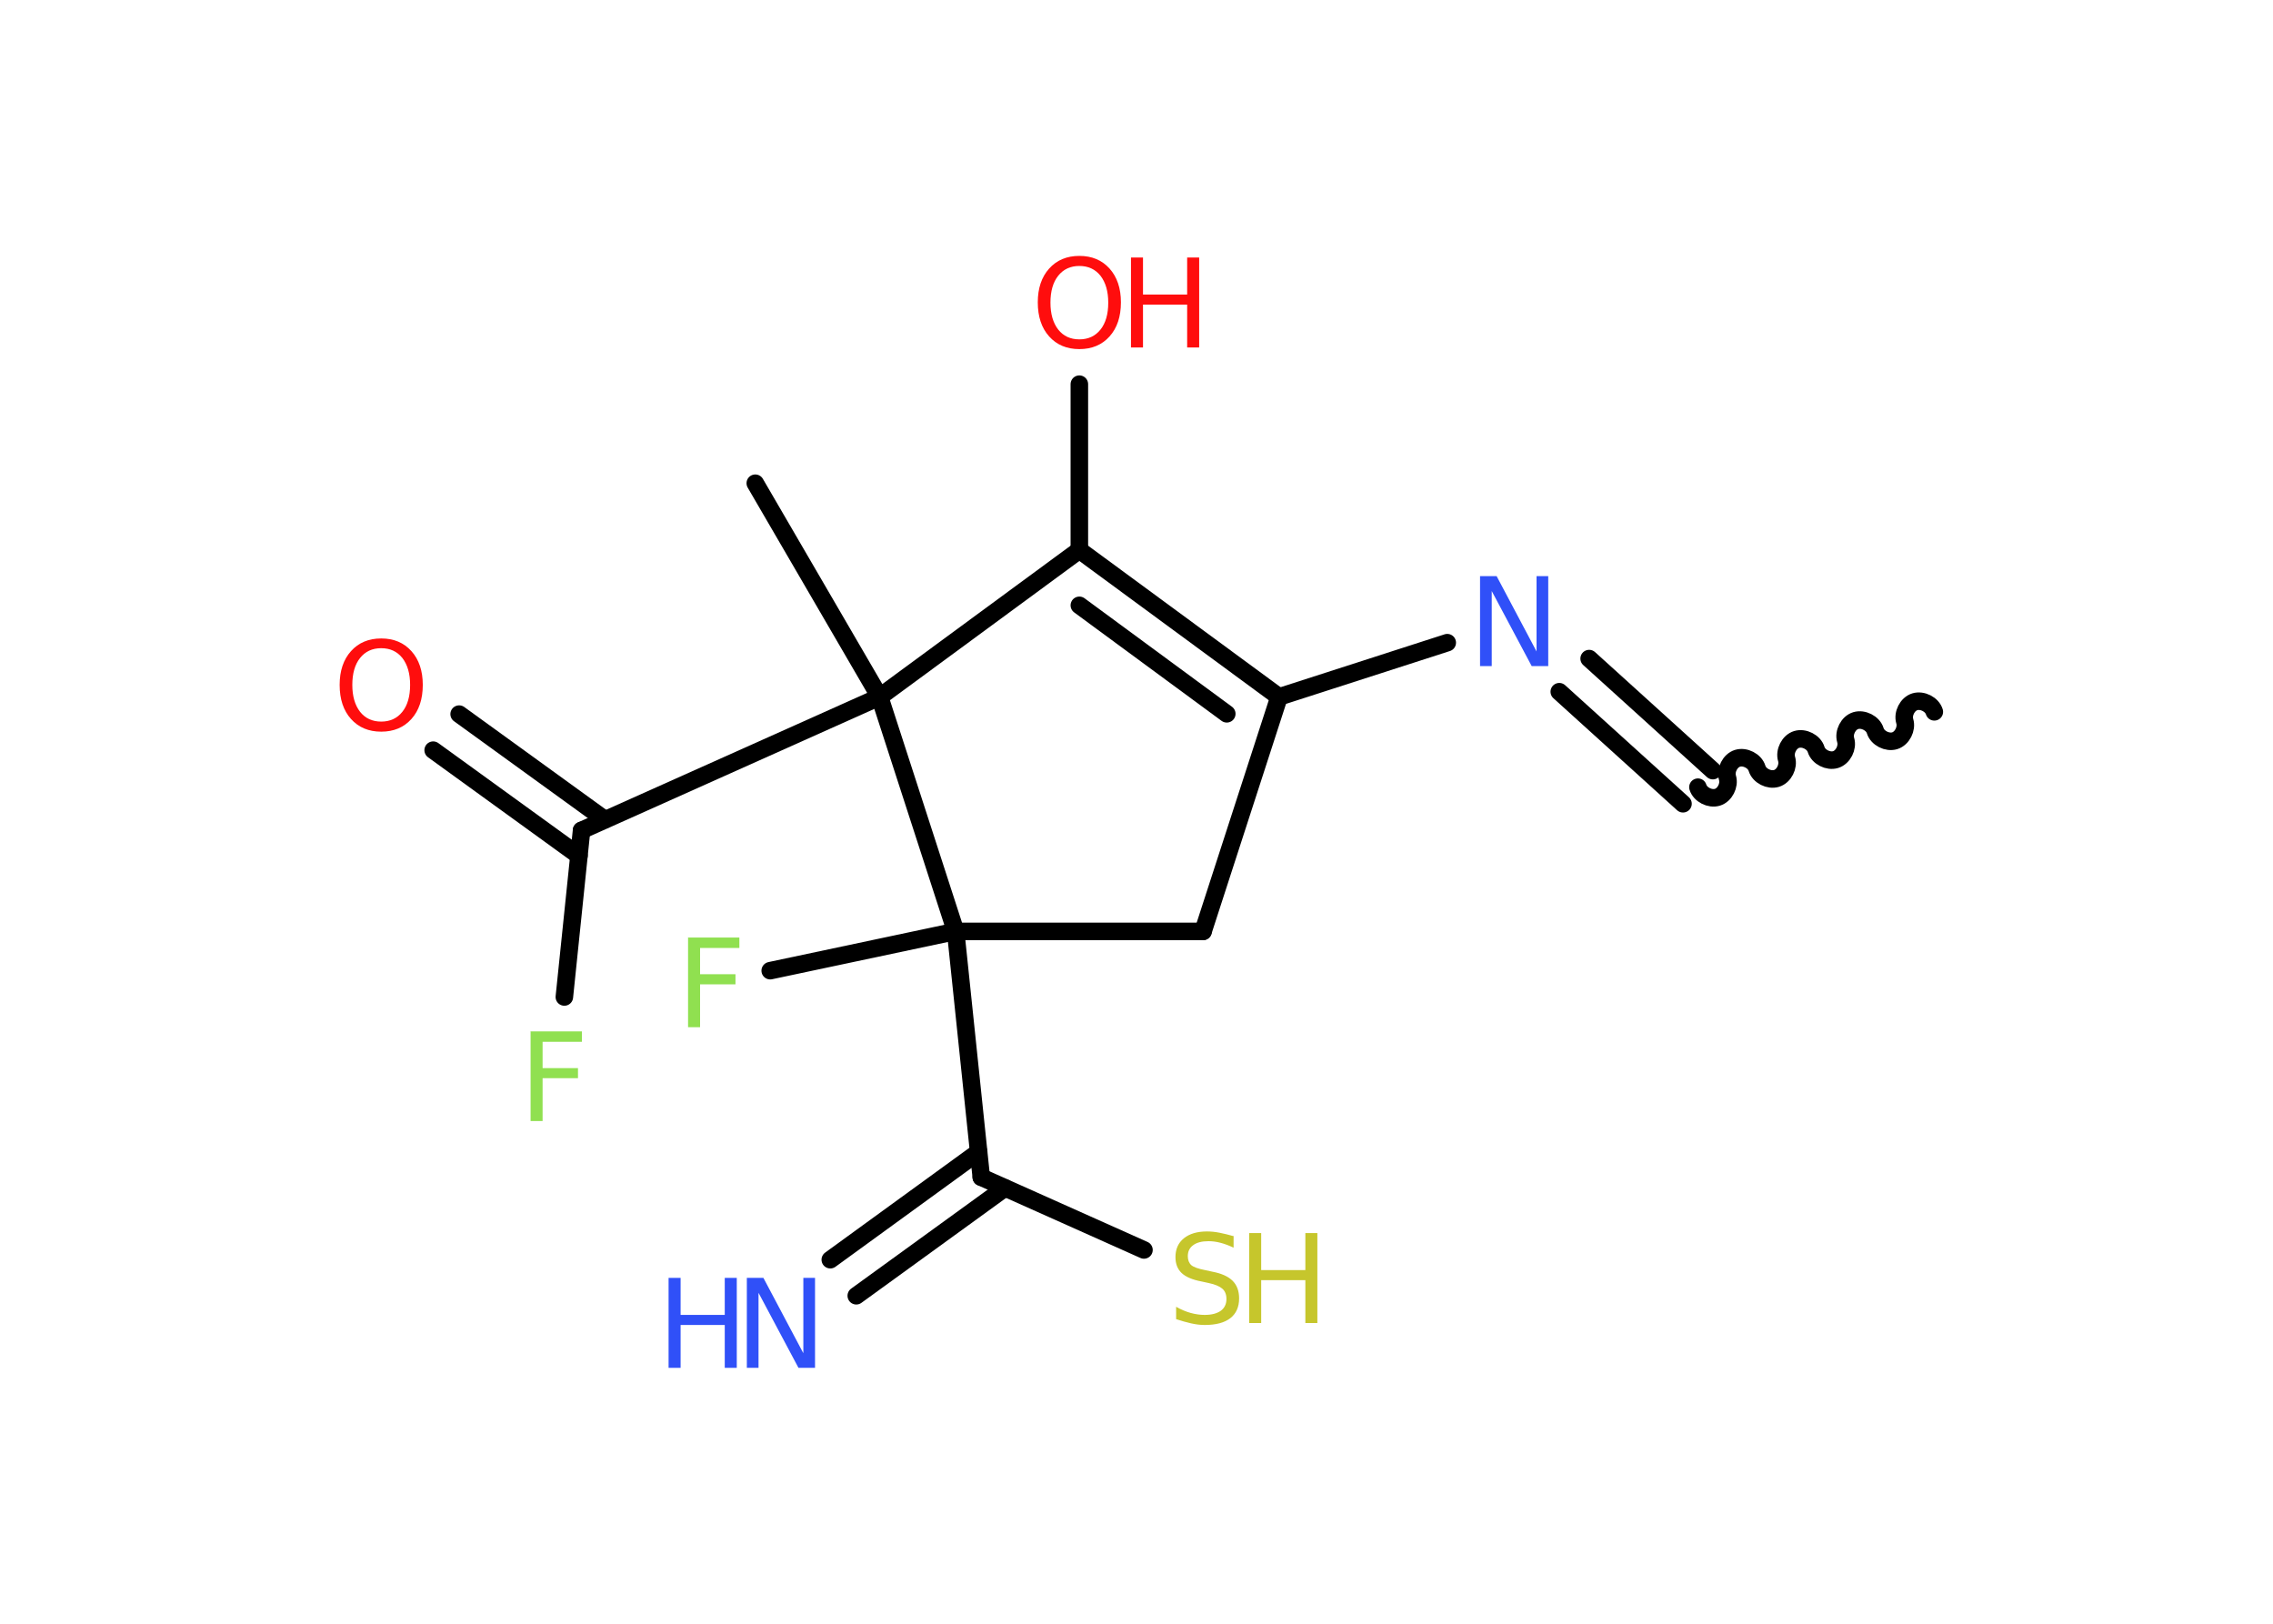 <?xml version='1.0' encoding='UTF-8'?>
<!DOCTYPE svg PUBLIC "-//W3C//DTD SVG 1.1//EN" "http://www.w3.org/Graphics/SVG/1.1/DTD/svg11.dtd">
<svg version='1.2' xmlns='http://www.w3.org/2000/svg' xmlns:xlink='http://www.w3.org/1999/xlink' width='70.0mm' height='50.0mm' viewBox='0 0 70.0 50.0'>
  <desc>Generated by the Chemistry Development Kit (http://github.com/cdk)</desc>
  <g stroke-linecap='round' stroke-linejoin='round' stroke='#000000' stroke-width='.54' fill='#FF0D0D'>
    <rect x='.0' y='.0' width='70.0' height='50.0' fill='#FFFFFF' stroke='none'/>
    <g id='mol1' class='mol'>
      <path id='mol1bnd1' class='bond' d='M52.29 24.24c.07 .23 .37 .38 .6 .31c.23 -.07 .38 -.37 .31 -.6c-.07 -.23 .08 -.53 .31 -.6c.23 -.07 .53 .08 .6 .31c.07 .23 .37 .38 .6 .31c.23 -.07 .38 -.37 .31 -.6c-.07 -.23 .08 -.53 .31 -.6c.23 -.07 .53 .08 .6 .31c.07 .23 .37 .38 .6 .31c.23 -.07 .38 -.37 .31 -.6c-.07 -.23 .08 -.53 .31 -.6c.23 -.07 .53 .08 .6 .31c.07 .23 .37 .38 .6 .31c.23 -.07 .38 -.37 .31 -.6c-.07 -.23 .08 -.53 .31 -.6c.23 -.07 .53 .08 .6 .31' fill='none' stroke='#000000' stroke-width='.54'/>
      <g id='mol1bnd2' class='bond'>
        <line x1='51.83' y1='24.75' x2='48.02' y2='21.3'/>
        <line x1='52.75' y1='23.73' x2='48.94' y2='20.28'/>
      </g>
      <line id='mol1bnd3' class='bond' x1='44.57' y1='19.79' x2='39.39' y2='21.46'/>
      <g id='mol1bnd4' class='bond'>
        <line x1='39.39' y1='21.46' x2='33.24' y2='16.94'/>
        <line x1='37.78' y1='21.98' x2='33.24' y2='18.64'/>
      </g>
      <line id='mol1bnd5' class='bond' x1='33.24' y1='16.94' x2='33.24' y2='11.83'/>
      <line id='mol1bnd6' class='bond' x1='33.24' y1='16.94' x2='27.09' y2='21.46'/>
      <line id='mol1bnd7' class='bond' x1='27.09' y1='21.46' x2='23.26' y2='14.88'/>
      <line id='mol1bnd8' class='bond' x1='27.09' y1='21.46' x2='17.91' y2='25.57'/>
      <g id='mol1bnd9' class='bond'>
        <line x1='17.83' y1='26.35' x2='13.34' y2='23.1'/>
        <line x1='18.63' y1='25.24' x2='14.14' y2='21.99'/>
      </g>
      <line id='mol1bnd10' class='bond' x1='17.91' y1='25.57' x2='17.38' y2='30.7'/>
      <line id='mol1bnd11' class='bond' x1='27.09' y1='21.46' x2='29.43' y2='28.68'/>
      <line id='mol1bnd12' class='bond' x1='29.43' y1='28.68' x2='23.72' y2='29.89'/>
      <line id='mol1bnd13' class='bond' x1='29.43' y1='28.68' x2='30.22' y2='36.25'/>
      <g id='mol1bnd14' class='bond'>
        <line x1='30.95' y1='36.58' x2='26.37' y2='39.9'/>
        <line x1='30.14' y1='35.47' x2='25.57' y2='38.79'/>
      </g>
      <line id='mol1bnd15' class='bond' x1='30.22' y1='36.25' x2='35.23' y2='38.49'/>
      <line id='mol1bnd16' class='bond' x1='29.43' y1='28.68' x2='37.05' y2='28.68'/>
      <line id='mol1bnd17' class='bond' x1='39.39' y1='21.46' x2='37.05' y2='28.68'/>
      <path id='mol1atm3' class='atom' d='M45.59 17.74h.5l1.23 2.32v-2.32h.36v2.77h-.51l-1.23 -2.31v2.31h-.36v-2.77z' stroke='none' fill='#3050F8'/>
      <g id='mol1atm6' class='atom'>
        <path d='M33.24 8.19q-.41 .0 -.65 .3q-.24 .3 -.24 .83q.0 .52 .24 .83q.24 .3 .65 .3q.41 .0 .65 -.3q.24 -.3 .24 -.83q.0 -.52 -.24 -.83q-.24 -.3 -.65 -.3zM33.24 7.88q.58 .0 .93 .39q.35 .39 .35 1.04q.0 .66 -.35 1.05q-.35 .39 -.93 .39q-.58 .0 -.93 -.39q-.35 -.39 -.35 -1.05q.0 -.65 .35 -1.04q.35 -.39 .93 -.39z' stroke='none'/>
        <path d='M34.83 7.93h.37v1.14h1.36v-1.14h.37v2.77h-.37v-1.32h-1.36v1.32h-.37v-2.77z' stroke='none'/>
      </g>
      <path id='mol1atm10' class='atom' d='M11.74 19.96q-.41 .0 -.65 .3q-.24 .3 -.24 .83q.0 .52 .24 .83q.24 .3 .65 .3q.41 .0 .65 -.3q.24 -.3 .24 -.83q.0 -.52 -.24 -.83q-.24 -.3 -.65 -.3zM11.74 19.66q.58 .0 .93 .39q.35 .39 .35 1.04q.0 .66 -.35 1.05q-.35 .39 -.93 .39q-.58 .0 -.93 -.39q-.35 -.39 -.35 -1.05q.0 -.65 .35 -1.04q.35 -.39 .93 -.39z' stroke='none'/>
      <path id='mol1atm11' class='atom' d='M16.33 31.76h1.59v.32h-1.21v.81h1.09v.31h-1.09v1.32h-.37v-2.77z' stroke='none' fill='#90E050'/>
      <path id='mol1atm13' class='atom' d='M21.18 28.87h1.59v.32h-1.21v.81h1.09v.31h-1.09v1.32h-.37v-2.77z' stroke='none' fill='#90E050'/>
      <g id='mol1atm15' class='atom'>
        <path d='M23.01 39.35h.5l1.23 2.32v-2.32h.36v2.77h-.51l-1.23 -2.31v2.31h-.36v-2.77z' stroke='none' fill='#3050F8'/>
        <path d='M20.59 39.35h.37v1.14h1.36v-1.14h.37v2.77h-.37v-1.32h-1.36v1.32h-.37v-2.77z' stroke='none' fill='#3050F8'/>
      </g>
      <g id='mol1atm16' class='atom'>
        <path d='M37.99 38.06v.36q-.21 -.1 -.4 -.15q-.19 -.05 -.37 -.05q-.31 .0 -.47 .12q-.17 .12 -.17 .34q.0 .18 .11 .28q.11 .09 .42 .15l.23 .05q.42 .08 .62 .28q.2 .2 .2 .54q.0 .4 -.27 .61q-.27 .21 -.79 .21q-.2 .0 -.42 -.05q-.22 -.05 -.46 -.13v-.38q.23 .13 .45 .19q.22 .06 .43 .06q.32 .0 .5 -.13q.17 -.13 .17 -.36q.0 -.21 -.13 -.32q-.13 -.11 -.41 -.17l-.23 -.05q-.42 -.08 -.61 -.26q-.19 -.18 -.19 -.49q.0 -.37 .26 -.58q.26 -.21 .71 -.21q.19 .0 .39 .04q.2 .04 .41 .1z' stroke='none' fill='#C6C62C'/>
        <path d='M38.47 37.97h.37v1.14h1.36v-1.14h.37v2.77h-.37v-1.32h-1.36v1.32h-.37v-2.77z' stroke='none' fill='#C6C62C'/>
      </g>
    </g>
  </g>
</svg>
